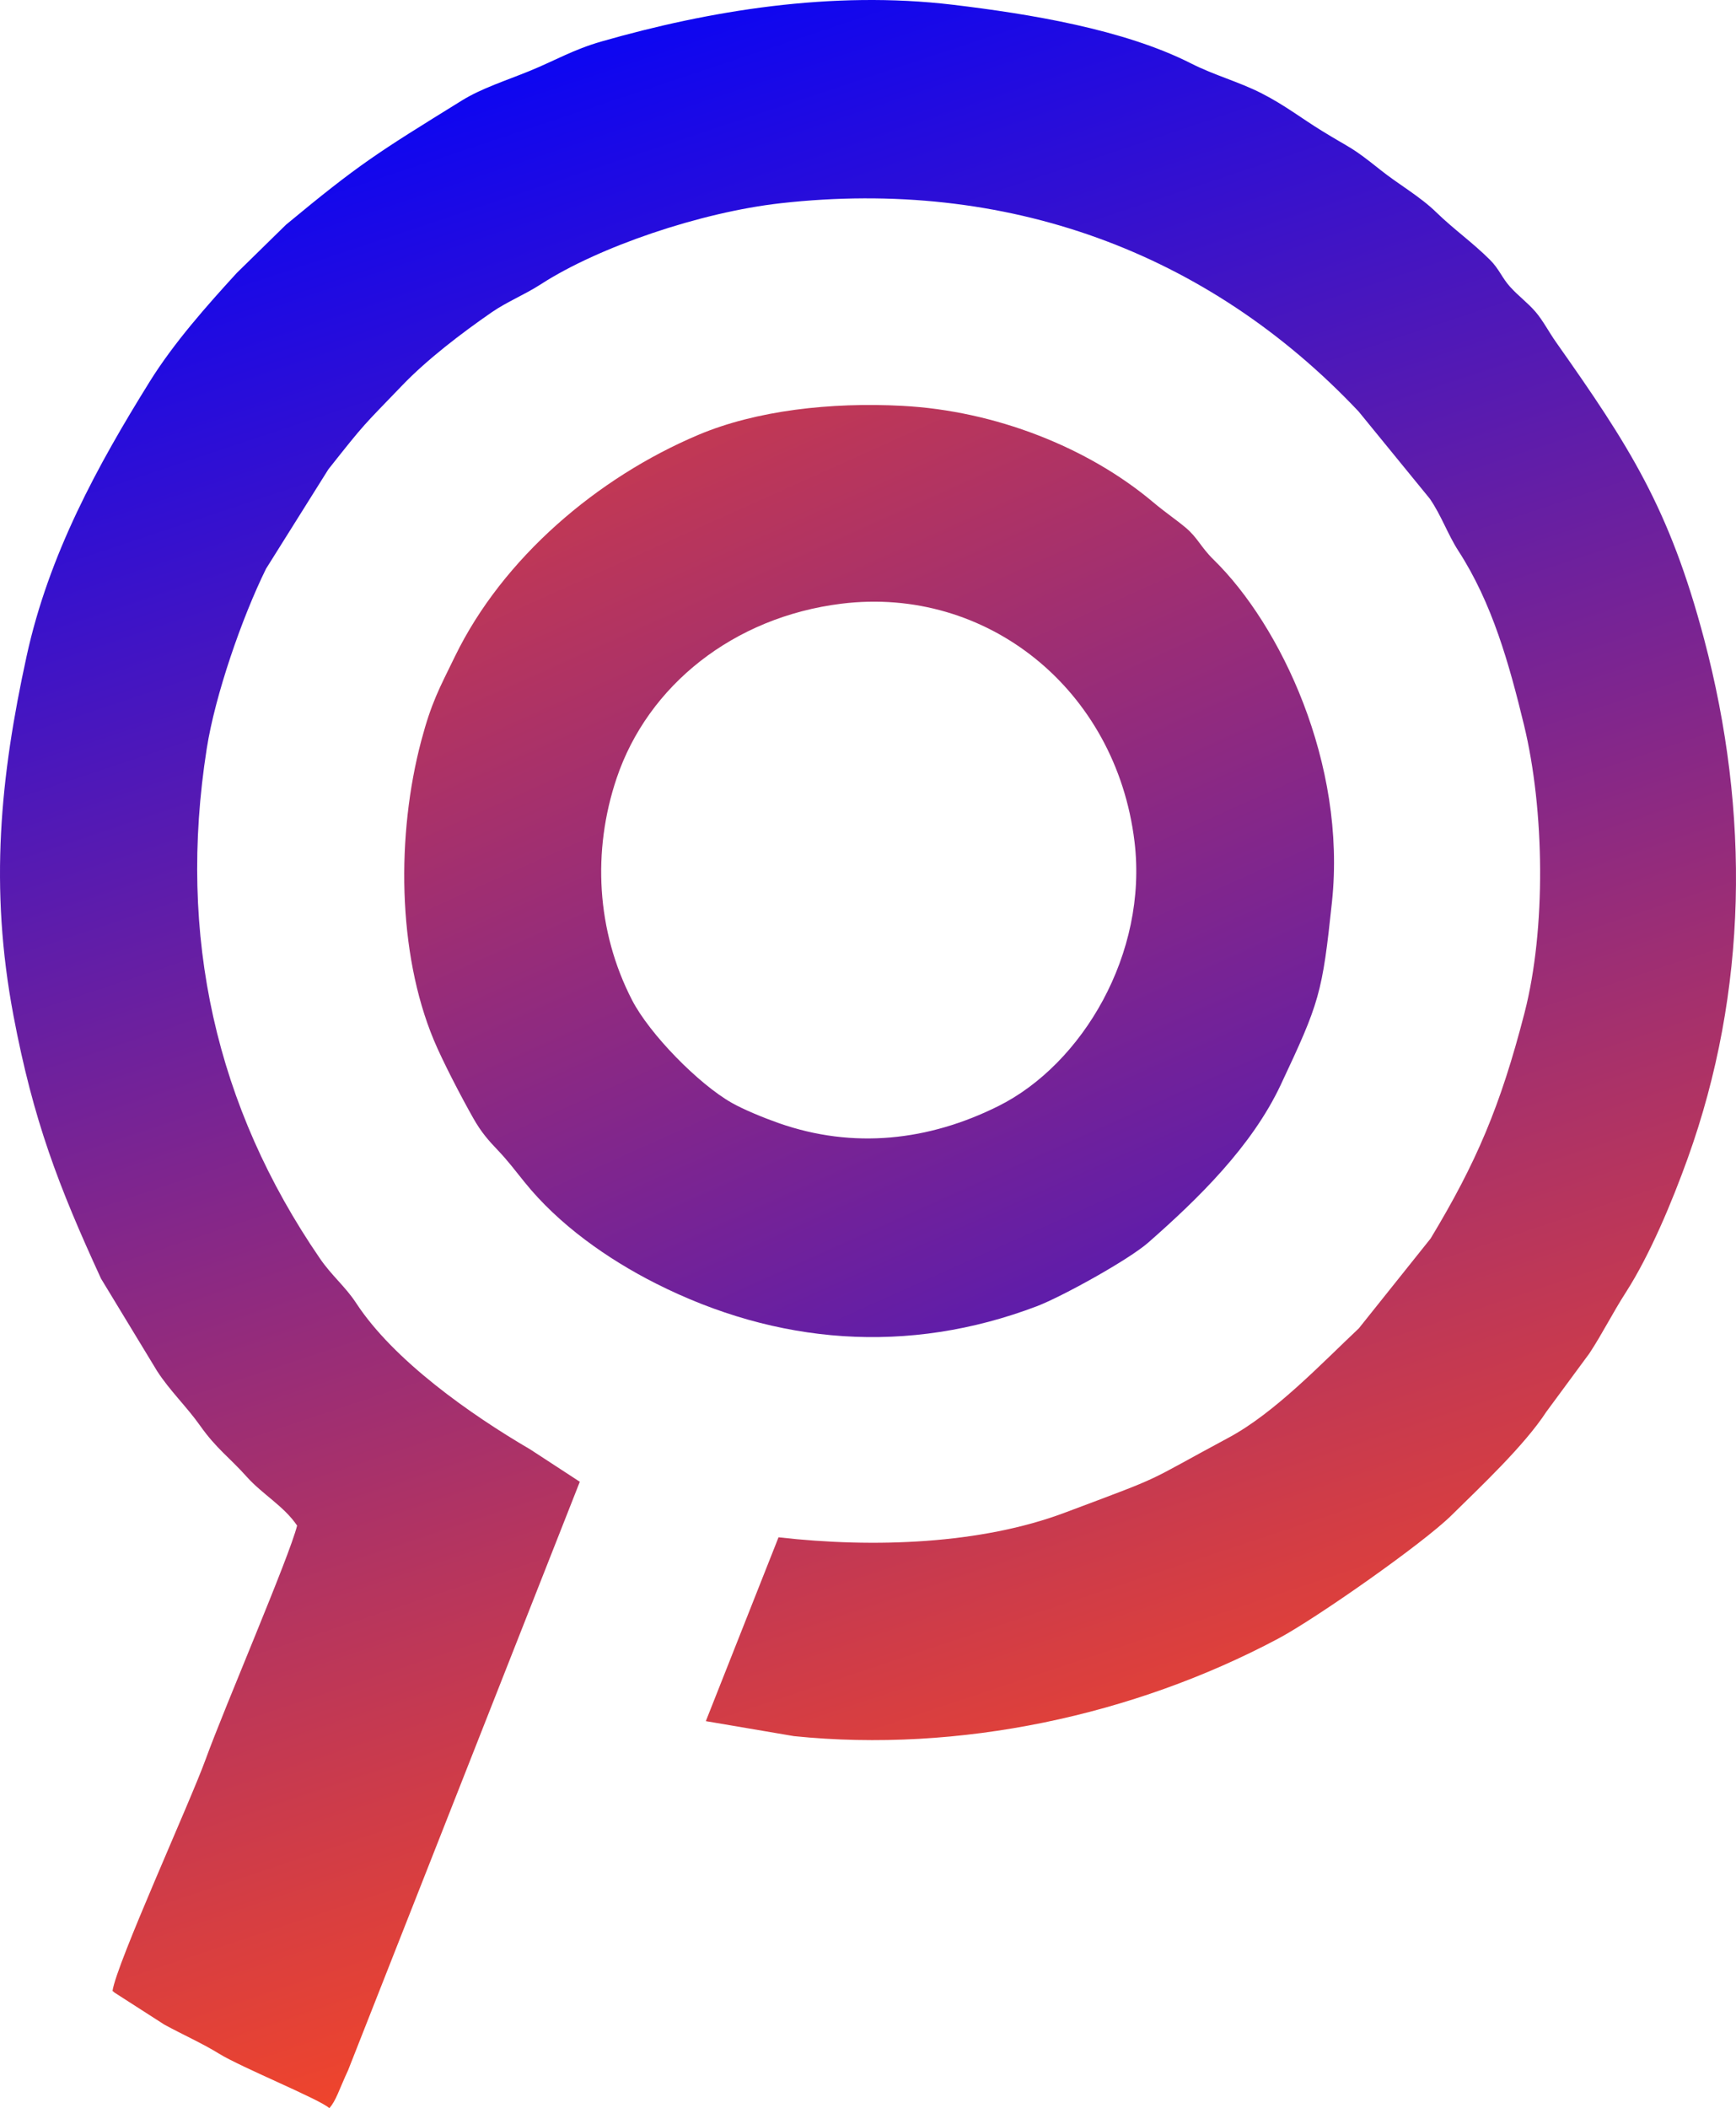 <svg width="145" height="176" viewBox="0 0 145 176" fill="none" xmlns="http://www.w3.org/2000/svg">
<path fill-rule="evenodd" clip-rule="evenodd" d="M44.285 120.992C39.283 118.071 32.874 113.557 29.751 108.783C28.841 107.392 27.715 106.504 26.723 105.058C18.036 92.398 14.811 78.162 17.267 62.499C17.97 58.016 20.209 51.558 22.22 47.479L27.426 39.18C30.573 35.2 30.263 35.637 33.619 32.148C35.672 30.013 38.502 27.846 41.064 26.074C42.348 25.187 43.807 24.613 45.187 23.721C50.005 20.61 58.496 17.719 65.214 16.965C84.01 14.857 100.86 20.984 113.478 34.35L119.428 41.635C120.39 43.031 120.932 44.628 121.814 45.988C124.645 50.357 126.052 55.424 127.288 60.503C129.018 67.611 129.14 77.555 127.34 84.538C125.325 92.354 123.303 97.073 119.495 103.385L113.496 110.889C110.366 113.836 106.483 117.941 102.631 120.008C95.223 123.981 97.713 122.983 88.925 126.28C81.95 128.897 73.032 129.244 65.027 128.332L58.955 143.678L66.312 144.929C80.13 146.341 94.692 143.2 106.747 136.798C109.885 135.131 118.835 128.862 121.227 126.505C123.663 124.103 127.302 120.698 129.166 117.844L132.751 112.983C133.855 111.307 134.664 109.652 135.808 107.872C137.828 104.729 139.681 100.268 140.961 96.712C145.991 82.736 146.174 67.836 142.338 53.355C139.432 42.386 136.079 37.23 129.963 28.556C129.384 27.735 128.867 26.741 128.261 26.038C127.576 25.242 126.89 24.777 126.132 23.944C125.456 23.2 125.22 22.456 124.448 21.688C122.975 20.222 121.419 19.138 119.966 17.723C118.599 16.391 116.818 15.394 115.324 14.203C112.762 12.16 113.016 12.524 110.428 10.934C108.69 9.867 107.337 8.794 105.4 7.803C103.464 6.814 101.469 6.302 99.478 5.293C93.855 2.444 85.978 1.16 79.572 0.395C69.478 -0.809 59.227 0.889 50.233 3.465C47.903 4.132 46.336 5.064 44.269 5.91C42.27 6.728 40.23 7.366 38.577 8.39C31.466 12.791 30.034 13.669 23.892 18.756L19.77 22.792C17.306 25.487 14.53 28.601 12.501 31.862C8.16 38.84 4.083 46.262 2.225 54.763C0.019 64.856 -0.901 74.062 1.124 84.777C2.777 93.527 4.888 99.023 8.438 106.738L13.115 114.441C14.175 116.088 15.604 117.439 16.712 119.009C18.076 120.94 19.135 121.631 20.609 123.278C21.93 124.754 23.708 125.72 24.816 127.353C24.153 130.006 18.785 142.434 17.177 146.864C15.867 150.473 9.73 163.914 9.399 166.194C9.452 166.246 9.528 166.31 9.567 166.34L13.722 169.008C15.193 169.814 16.909 170.578 18.309 171.445C20.129 172.571 26.815 175.294 27.505 175.986C28.062 175.385 28.333 174.41 29.072 172.827L48.429 123.695L44.285 120.992Z" fill="url(#paint0_linear_43_747)"/>
<path fill-rule="evenodd" clip-rule="evenodd" d="M70.277 50.396C82.393 48.895 93.219 57.522 94.76 70.255C95.892 79.611 90.398 88.84 83.389 92.334C77.561 95.239 71.275 95.941 65.045 93.756C63.826 93.328 62.139 92.641 61.115 92.06C58.348 90.49 54.262 86.332 52.791 83.482C49.812 77.708 49.461 71.024 51.505 64.962C54.115 57.224 61.257 51.514 70.277 50.396ZM111.254 75.284C112.477 63.735 106.956 52.18 101.371 46.725C100.284 45.663 100.043 44.888 99.009 44.028C98.182 43.339 97.318 42.767 96.324 41.93C90.886 37.349 83.119 34.285 75.356 33.879C69.391 33.567 63.171 34.258 58.324 36.304C49.915 39.855 41.997 46.575 37.993 54.81C36.705 57.457 36.043 58.608 35.185 61.841C33.116 69.641 33.175 79.479 36.232 86.817C36.962 88.569 38.532 91.586 39.538 93.358C40.199 94.523 40.803 95.207 41.625 96.066C42.367 96.841 43.031 97.709 43.803 98.67C46.668 102.235 50.75 105.106 54.762 107.134C64.881 112.249 75.83 113.131 86.597 109.045C88.677 108.255 94.262 105.173 95.911 103.726C100.089 100.06 104.553 95.699 106.963 90.582C110.221 83.662 110.442 82.956 111.254 75.284Z" fill="url(#paint1_linear_43_747)"/>
<defs>
<linearGradient id="paint0_linear_43_747" x1="49" y1="2.4998e-06" x2="102.907" y2="161.732" gradientUnits="userSpaceOnUse">
<stop stop-color="#0804F6"/>
<stop offset="1" stop-color="#FE491F"/>
</linearGradient>
<linearGradient id="paint1_linear_43_747" x1="47.5" y1="-11.5" x2="135" y2="183.5" gradientUnits="userSpaceOnUse">
<stop stop-color="#FE491F"/>
<stop offset="0.913" stop-color="#0804F6"/>
</linearGradient>
</defs>
</svg>
